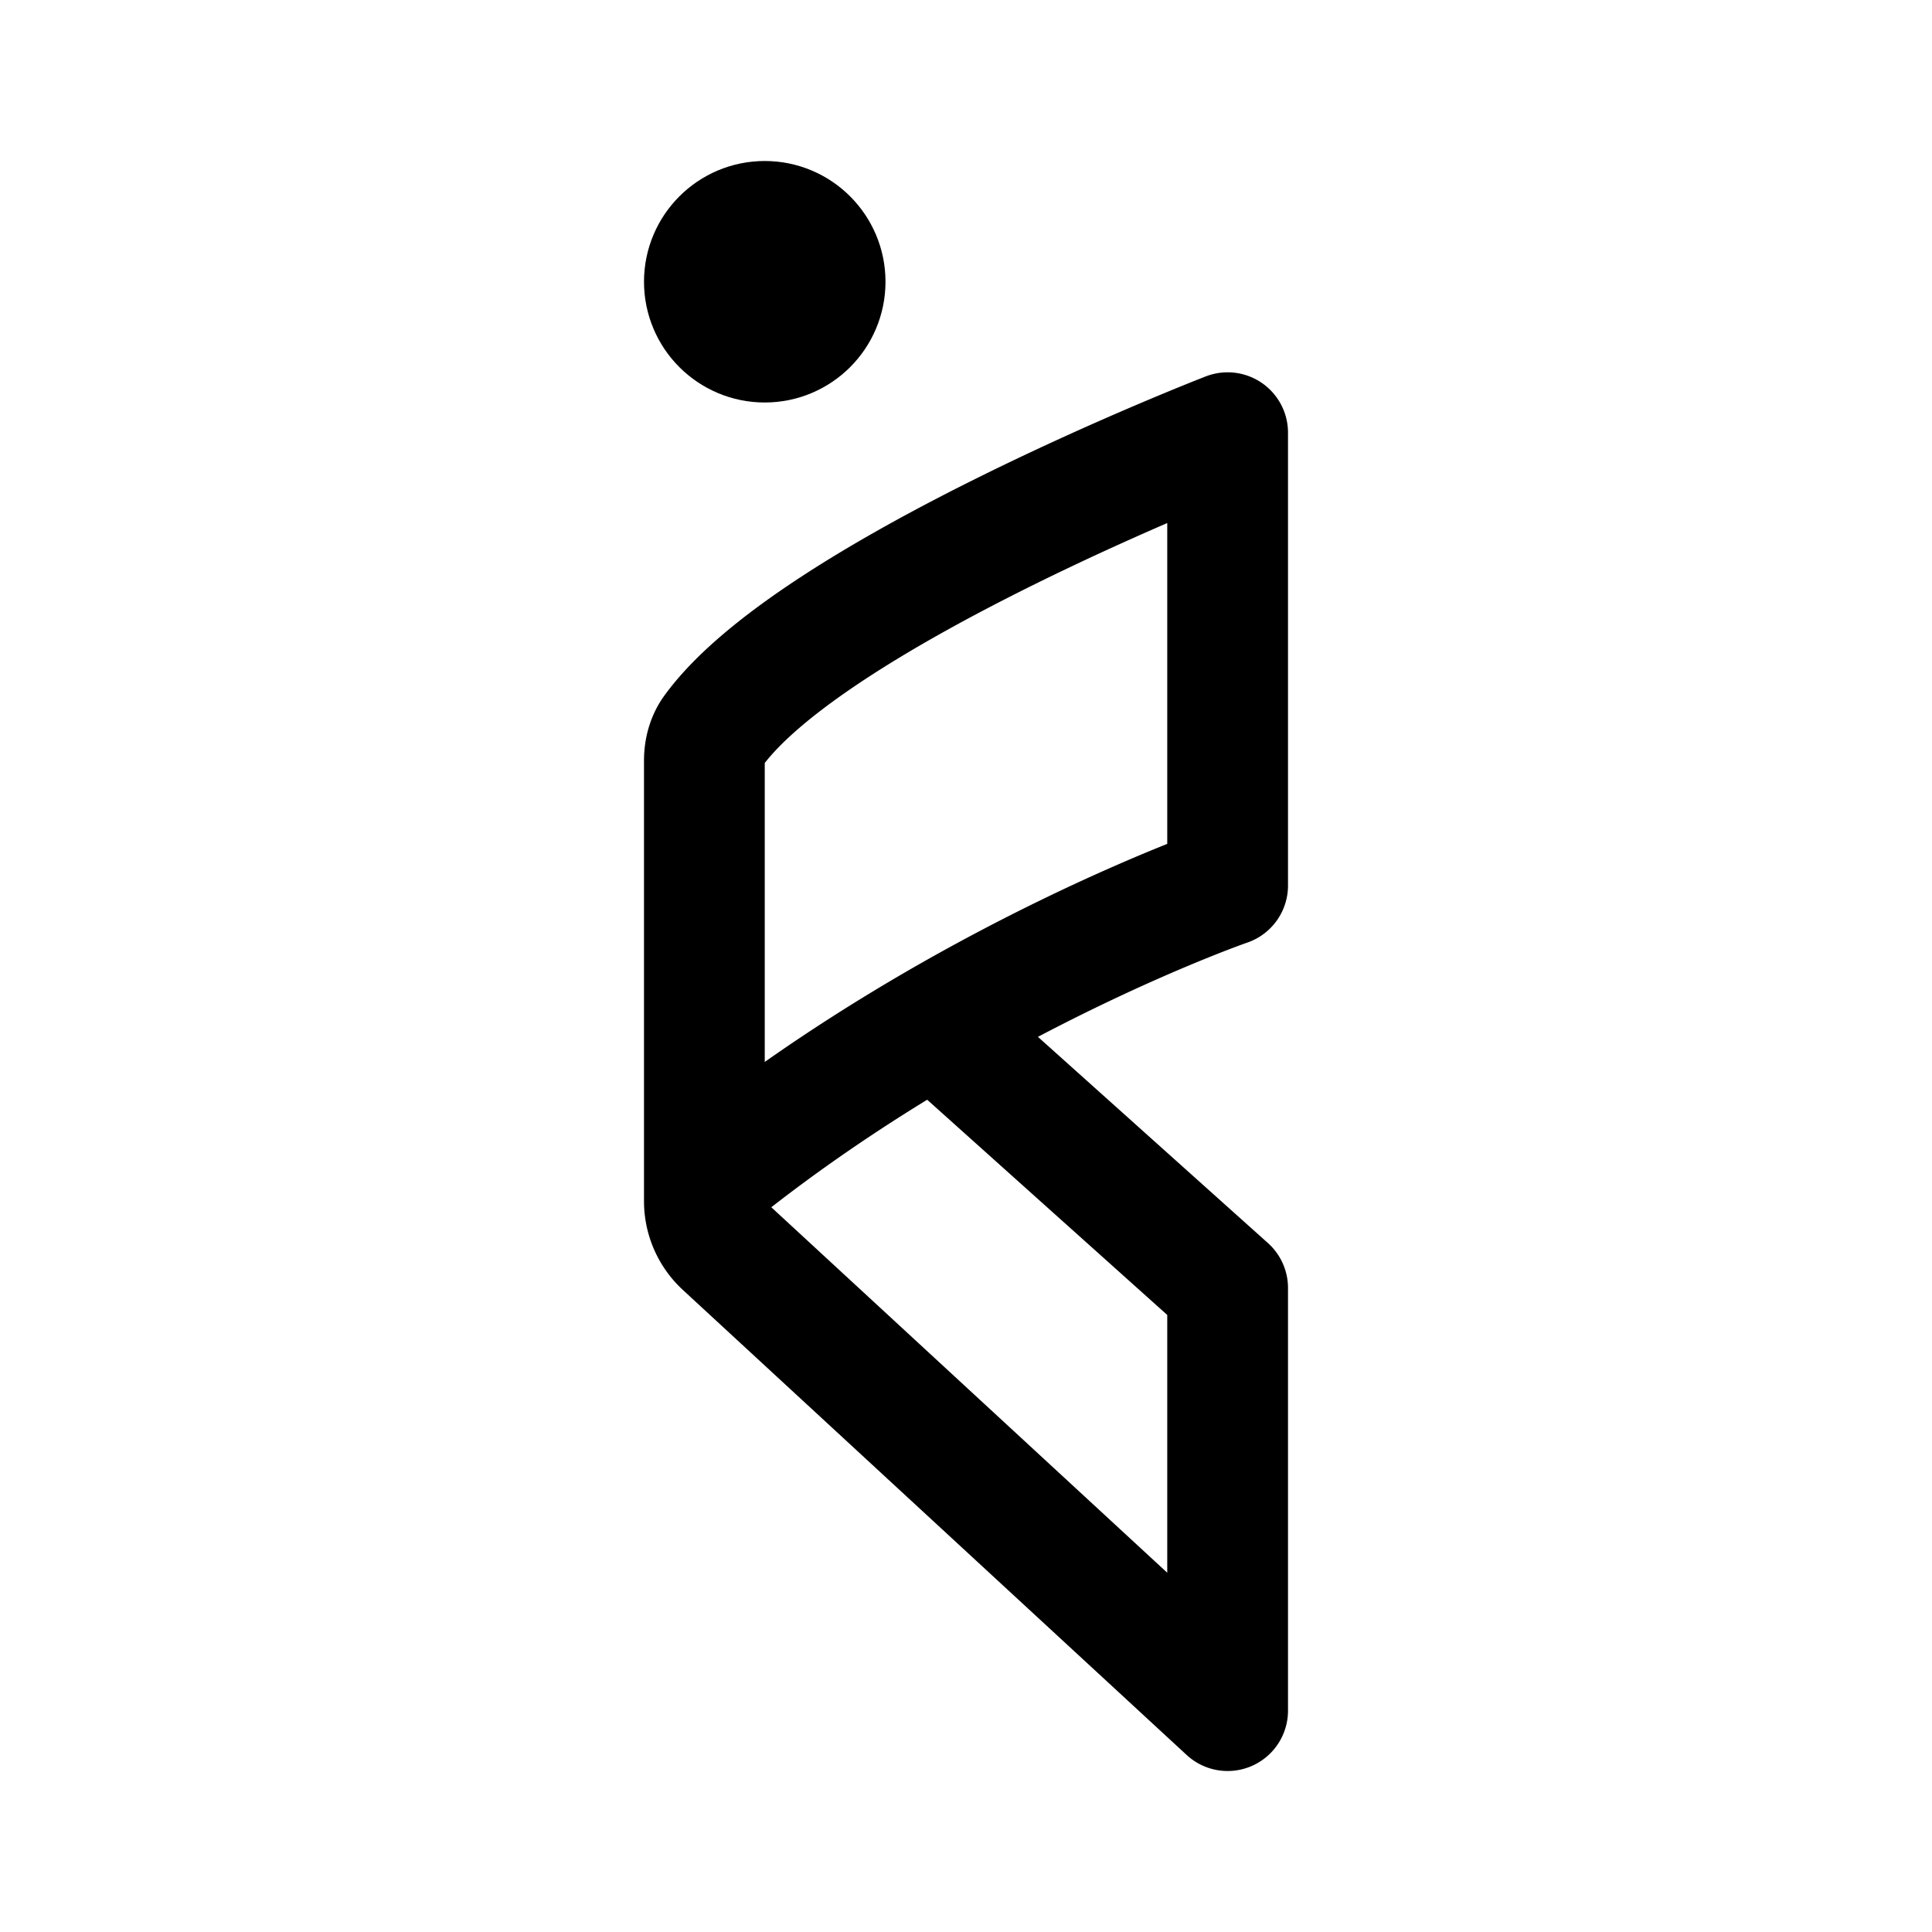 <svg width="192" height="192" viewBox="0 0 192 192" fill="none" xmlns="http://www.w3.org/2000/svg"><circle cx="76" cy="28" r="6" stroke="#000" stroke-width="12" stroke-linecap="round" stroke-linejoin="round"/><path d="m93 102 29 26v42l-50.07-46.218a6 6 0 0 1-1.93-4.409V75.608c0-1.053.26-2.1.878-2.953C80.834 58.935 122 43 122 43v45s-26 9-50 28" stroke="#000" stroke-width="12" stroke-linecap="round" stroke-linejoin="round"/></svg>